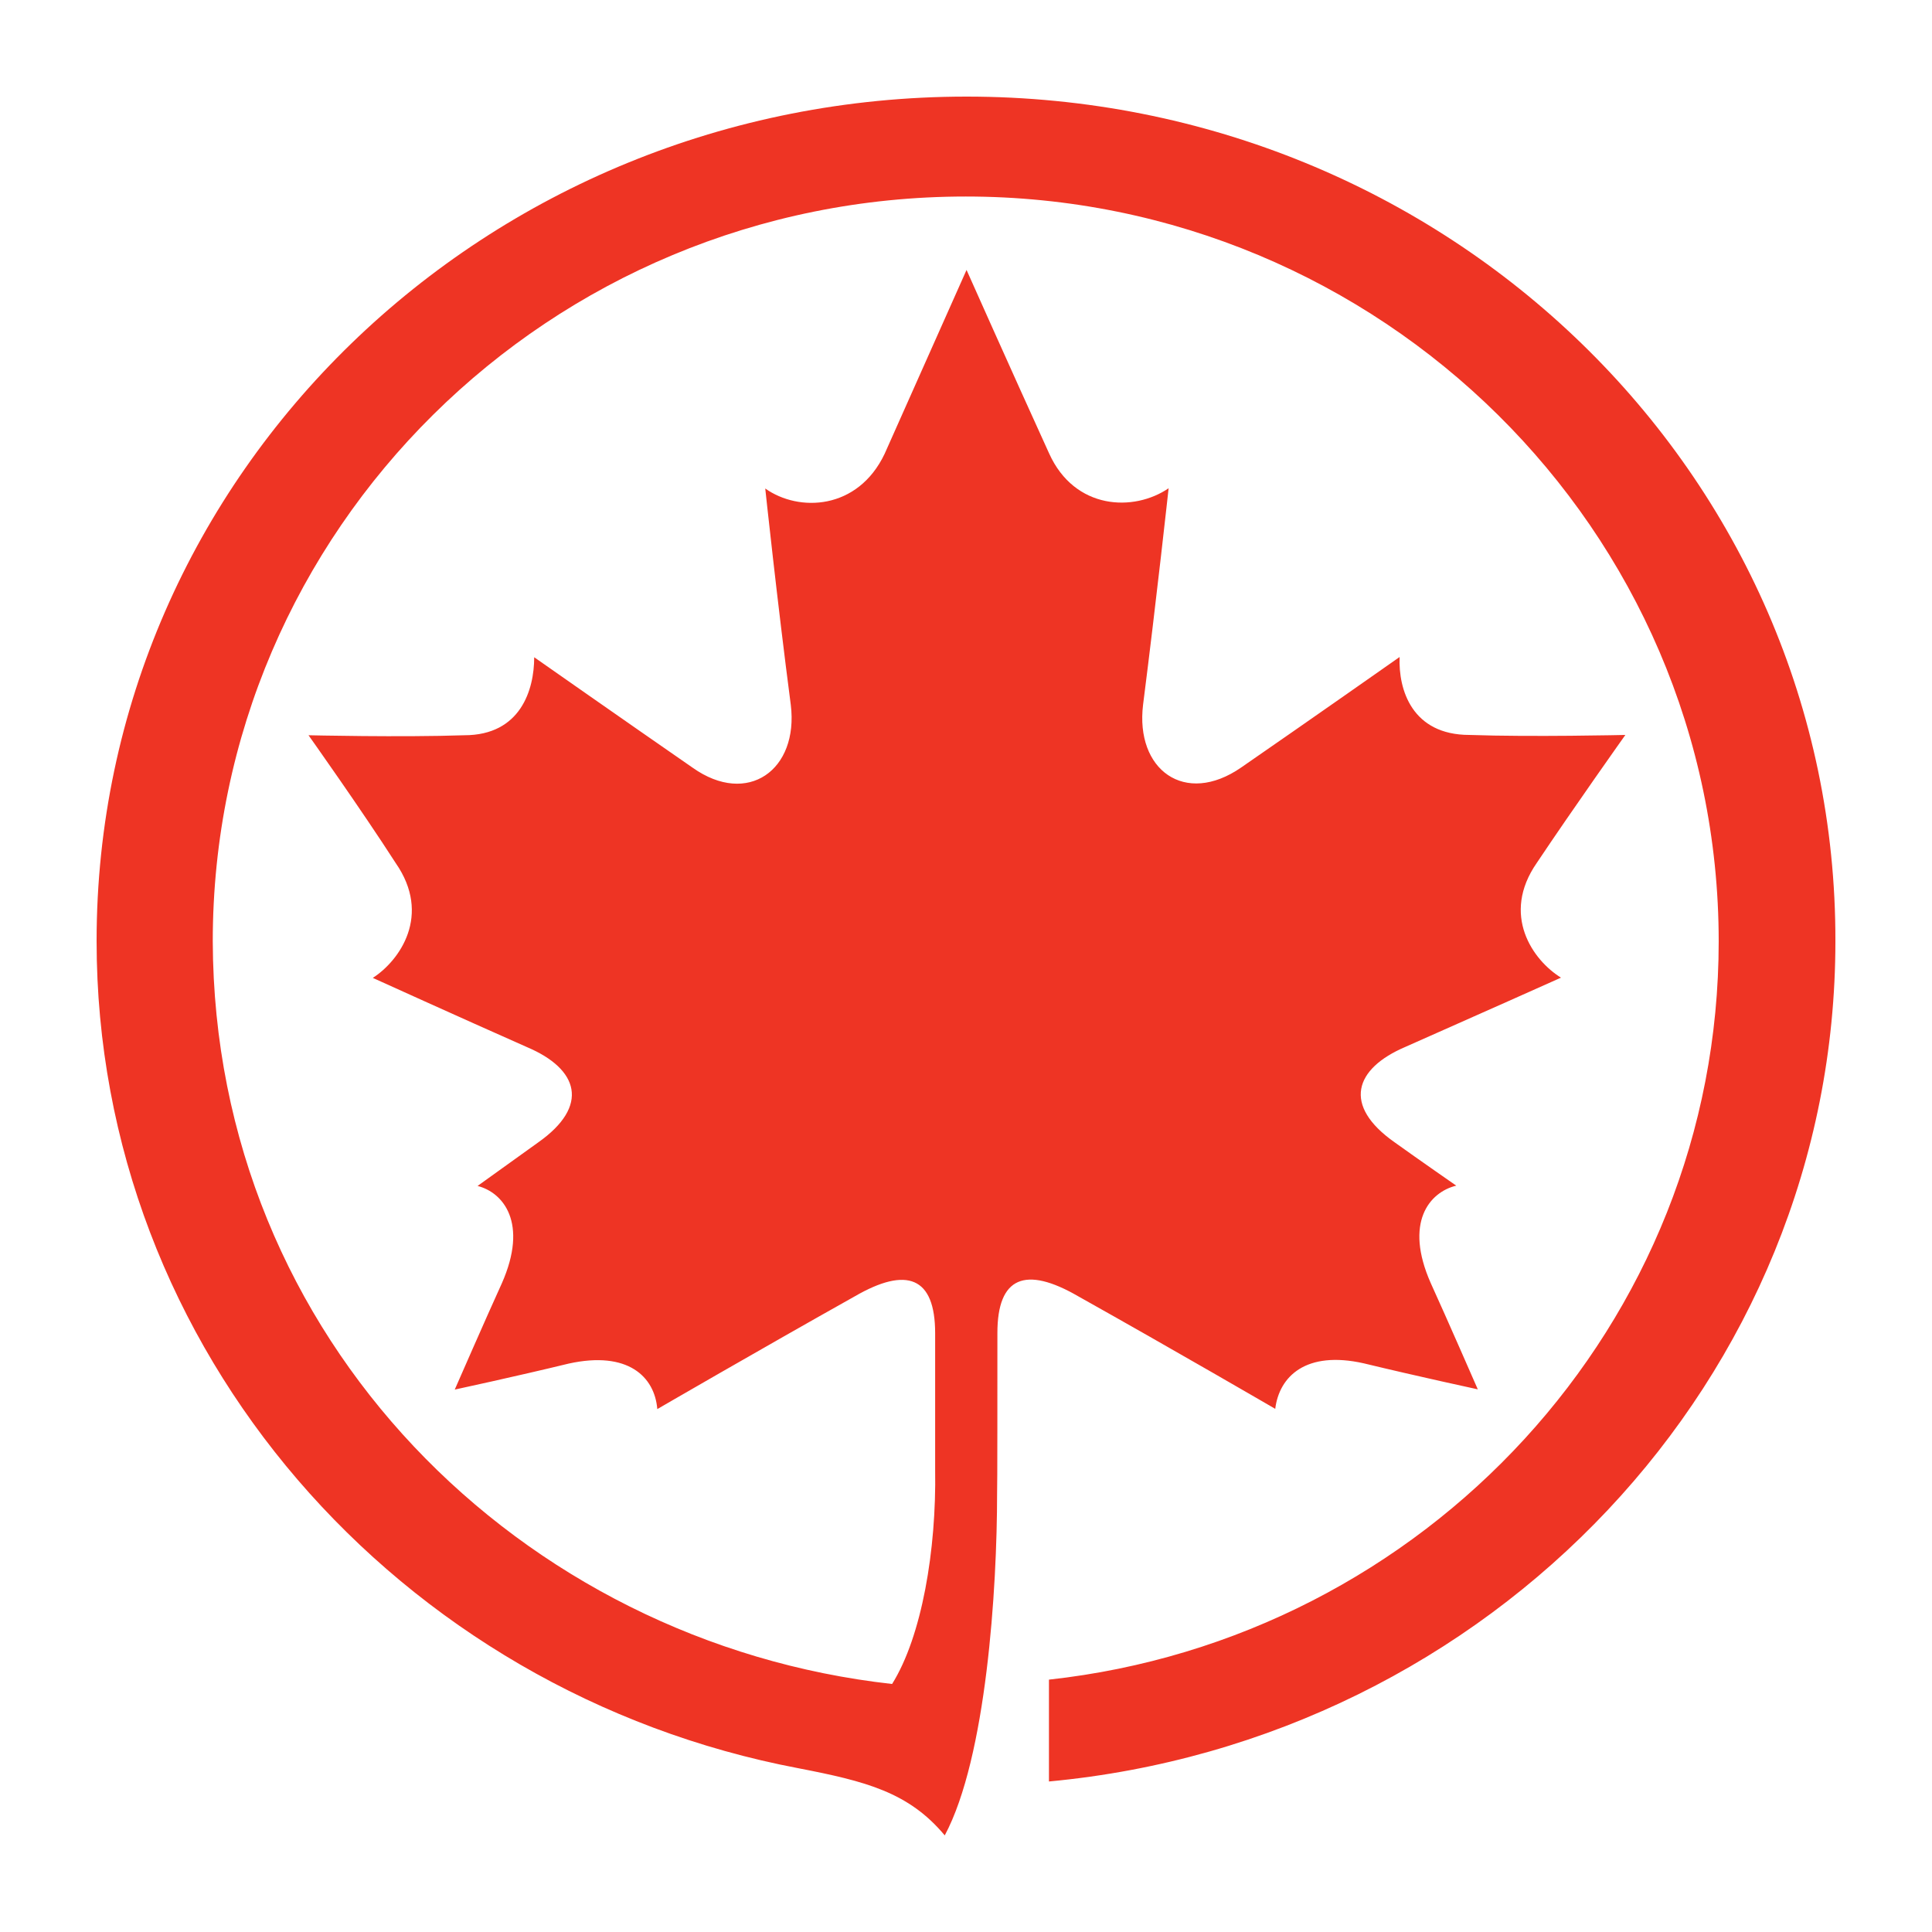 <svg width="32" height="32" viewBox="0 0 32 32" fill="none" xmlns="http://www.w3.org/2000/svg">
<path d="M16.52 22.078C16.52 21.145 16.986 20.966 17.854 21.468C19.457 22.366 21.122 23.335 21.122 23.335C21.188 22.796 21.632 22.366 22.588 22.581C23.477 22.796 24.477 23.012 24.477 23.012C24.477 23.012 23.944 21.791 23.698 21.253C23.253 20.248 23.676 19.746 24.12 19.638C24.12 19.638 23.499 19.207 23.099 18.92C22.231 18.31 22.434 17.7 23.275 17.341C24.411 16.839 25.855 16.193 25.855 16.193C25.389 15.906 24.856 15.152 25.455 14.291C26.054 13.394 26.921 12.173 26.921 12.173C26.921 12.173 25.367 12.209 24.34 12.173C23.385 12.173 23.16 11.42 23.182 10.882C23.182 10.882 21.65 11.958 20.558 12.712C19.624 13.358 18.801 12.748 18.933 11.671C19.153 9.948 19.356 8.087 19.356 8.087C18.779 8.481 17.801 8.446 17.378 7.513C16.744 6.122 16.009 4.471 16.009 4.471C16.009 4.471 15.273 6.122 14.652 7.517C14.208 8.45 13.23 8.486 12.675 8.091C12.675 8.091 12.873 9.957 13.098 11.675C13.23 12.752 12.385 13.362 11.473 12.716C10.385 11.963 8.848 10.886 8.848 10.886C8.848 11.424 8.624 12.178 7.69 12.178C6.647 12.214 5.11 12.178 5.11 12.178C5.11 12.178 5.977 13.398 6.554 14.295C7.153 15.157 6.62 15.91 6.175 16.197C6.175 16.197 7.598 16.843 8.734 17.346C9.579 17.705 9.778 18.315 8.91 18.925C8.509 19.212 7.91 19.643 7.91 19.643C8.333 19.75 8.756 20.253 8.311 21.258C8.065 21.796 7.532 23.016 7.532 23.016C7.532 23.016 8.531 22.801 9.421 22.585C10.399 22.37 10.843 22.801 10.887 23.339C10.887 23.339 12.556 22.37 14.155 21.473C15.022 20.97 15.489 21.15 15.489 22.083V24.344C15.511 25.672 15.269 27.103 14.776 27.892C8.641 27.21 3.546 22.191 3.524 15.592C3.524 8.778 9.104 3.255 15.996 3.255C22.865 3.255 28.467 8.778 28.467 15.592C28.467 21.939 23.596 27.139 17.374 27.82V29.507C24.688 28.825 30.4 22.837 30.4 15.592C30.418 7.84 23.966 1.6 16.009 1.6C8.051 1.6 1.6 7.84 1.6 15.587C1.6 22.366 6.603 28.031 13.226 29.288C14.335 29.503 15.049 29.682 15.648 30.4C16.339 29.108 16.515 26.313 16.515 24.734C16.52 24.73 16.52 22.796 16.52 22.078Z" fill="#EE3424"/>
</svg>
